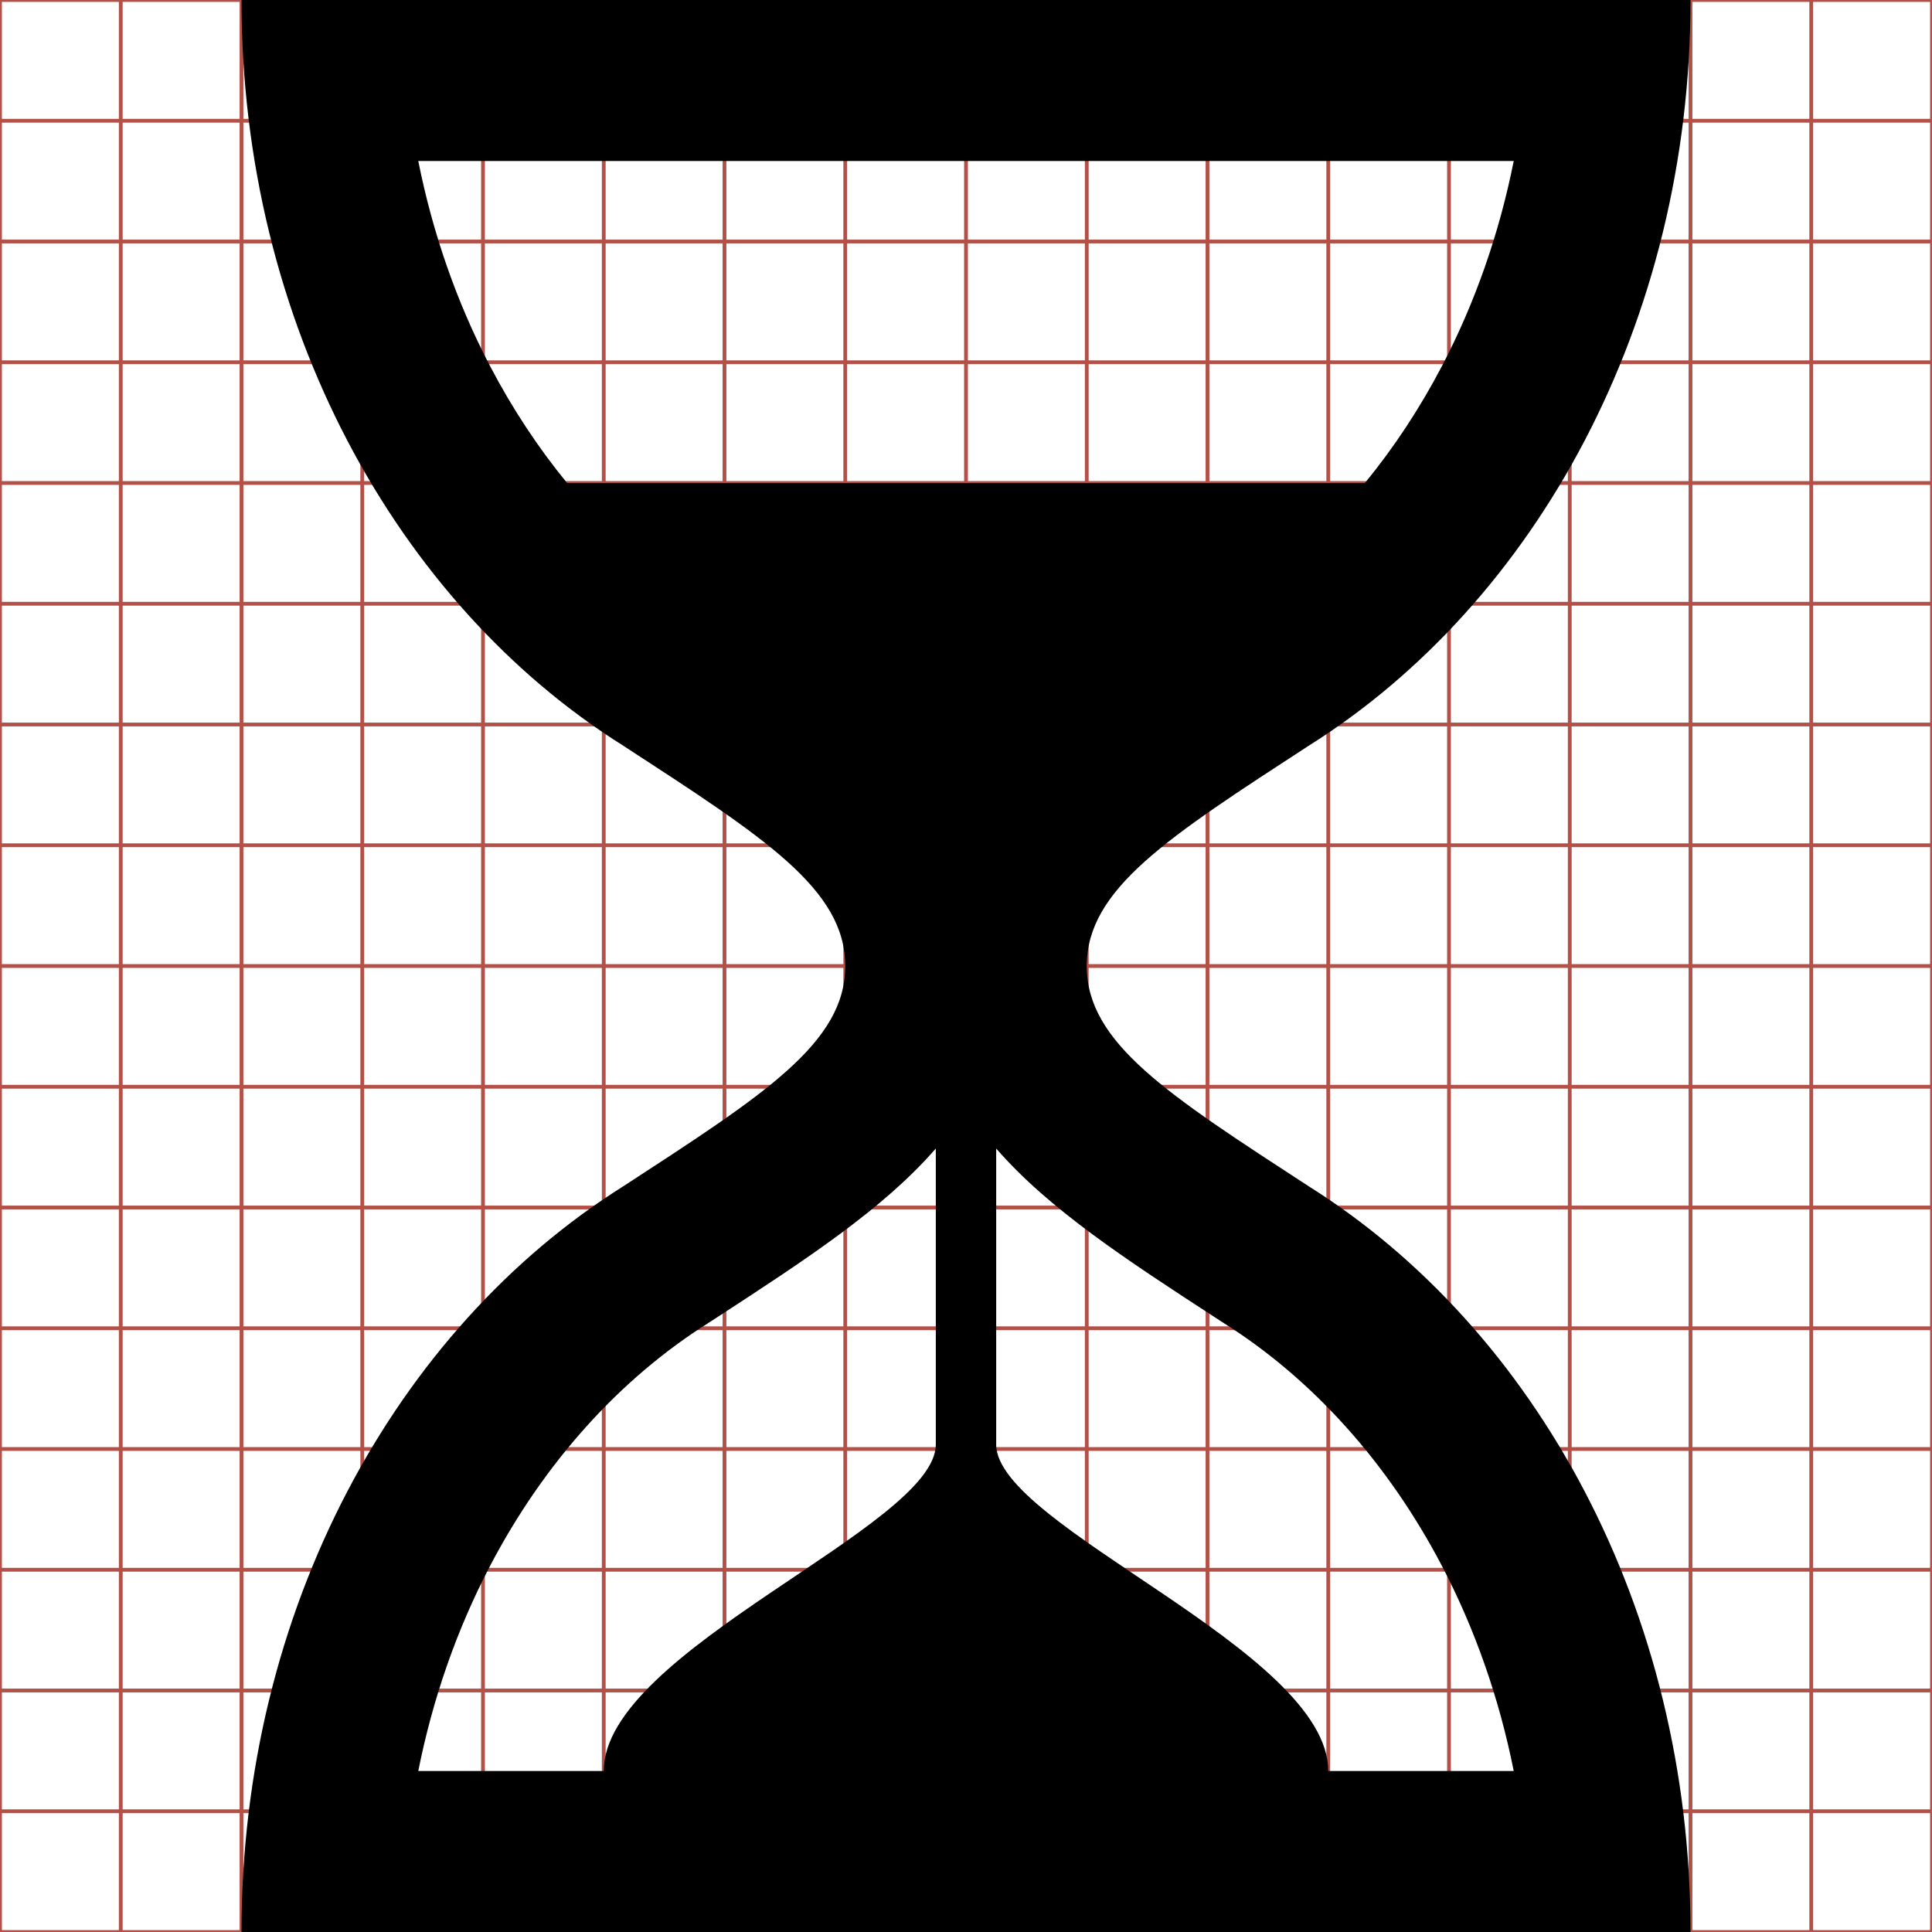 <?xml version="1.0" encoding="utf-8"?> <!-- Generator: IcoMoon.io --> <!DOCTYPE svg PUBLIC "-//W3C//DTD SVG 1.1//EN" "http://www.w3.org/Graphics/SVG/1.1/DTD/svg11.dtd"> <svg width="512" height="512" viewBox="0 0 512 512" xmlns="http://www.w3.org/2000/svg" xmlns:xlink="http://www.w3.org/1999/xlink" fill="#000000"><g class="svgGrid" id="svgGrid"><line stroke-width="1" stroke="#B35047" x1="32" x2="32" y1="0" y2="512"></line><line stroke-width="1" stroke="#B35047" x1="64" x2="64" y1="0" y2="512"></line><line stroke-width="1" stroke="#B35047" x1="96" x2="96" y1="0" y2="512"></line><line stroke-width="1" stroke="#B35047" x1="128" x2="128" y1="0" y2="512"></line><line stroke-width="1" stroke="#B35047" x1="160" x2="160" y1="0" y2="512"></line><line stroke-width="1" stroke="#B35047" x1="192" x2="192" y1="0" y2="512"></line><line stroke-width="1" stroke="#B35047" x1="224" x2="224" y1="0" y2="512"></line><line stroke-width="1" stroke="#B35047" x1="256" x2="256" y1="0" y2="512"></line><line stroke-width="1" stroke="#B35047" x1="288" x2="288" y1="0" y2="512"></line><line stroke-width="1" stroke="#B35047" x1="320" x2="320" y1="0" y2="512"></line><line stroke-width="1" stroke="#B35047" x1="352" x2="352" y1="0" y2="512"></line><line stroke-width="1" stroke="#B35047" x1="384" x2="384" y1="0" y2="512"></line><line stroke-width="1" stroke="#B35047" x1="416" x2="416" y1="0" y2="512"></line><line stroke-width="1" stroke="#B35047" x1="448" x2="448" y1="0" y2="512"></line><line stroke-width="1" stroke="#B35047" x1="480" x2="480" y1="0" y2="512"></line><line stroke-width="1" stroke="#B35047" x1="0" x2="512" y1="32" y2="32"></line><line stroke-width="1" stroke="#B35047" x1="0" x2="512" y1="64" y2="64"></line><line stroke-width="1" stroke="#B35047" x1="0" x2="512" y1="96" y2="96"></line><line stroke-width="1" stroke="#B35047" x1="0" x2="512" y1="128" y2="128"></line><line stroke-width="1" stroke="#B35047" x1="0" x2="512" y1="160" y2="160"></line><line stroke-width="1" stroke="#B35047" x1="0" x2="512" y1="192" y2="192"></line><line stroke-width="1" stroke="#B35047" x1="0" x2="512" y1="224" y2="224"></line><line stroke-width="1" stroke="#B35047" x1="0" x2="512" y1="256" y2="256"></line><line stroke-width="1" stroke="#B35047" x1="0" x2="512" y1="288" y2="288"></line><line stroke-width="1" stroke="#B35047" x1="0" x2="512" y1="320" y2="320"></line><line stroke-width="1" stroke="#B35047" x1="0" x2="512" y1="352" y2="352"></line><line stroke-width="1" stroke="#B35047" x1="0" x2="512" y1="384" y2="384"></line><line stroke-width="1" stroke="#B35047" x1="0" x2="512" y1="416" y2="416"></line><line stroke-width="1" stroke="#B35047" x1="0" x2="512" y1="448" y2="448"></line><line stroke-width="1" stroke="#B35047" x1="0" x2="512" y1="480" y2="480"></line><rect x="0" y="0" width="512" height="512" fill="none" stroke-width="1" stroke="#B35047"></rect></g><path d="M 346.828,314.38C 309.427,290.036, 288.00,276.379, 288.00,256.00c0.00-20.378, 21.427-34.036, 58.826-58.379 C 407.055,159.779, 448.00,85.476, 448.00,0.00L 64.00,0.00 c0.00,85.476, 40.945,159.779, 101.174,197.621C 202.573,221.964, 224.00,235.622, 224.00,256.00 c0.00,20.379-21.427,34.036-58.829,58.38C 104.944,352.223, 64.00,426.525, 64.00,512.00l 384.00,0.00 C 448.00,426.525, 407.057,352.223, 346.828,314.38z M 129.815,96.91c-8.776-16.792-15.155-35.11-18.968-54.244l 290.306,0.00 c-3.813,19.134-10.191,37.452-18.969,54.244 c-5.893,11.276-12.767,21.694-20.466,31.09L 150.281,128.00 C 142.582,118.604, 135.708,108.186, 129.815,96.91z M 248.00,382.81 c0.00,21.78-88.00,54.523-88.00,86.523l-49.153,0.00 c 3.813-19.133, 10.191-37.45, 18.967-54.242c 14.308-27.376, 34.383-49.709, 58.057-64.583 l 0.289-0.182l 0.286-0.187l 1.544-1.005c 23.355-15.199, 44.029-28.661, 58.01-44.766L 248.00,382.81 z M 401.154,469.333L 352.00,469.333 c0.00-32.00-88.00-64.743-88.00-86.523l0.00-78.44 c 13.98,16.104, 34.654,29.566, 58.01,44.766l 1.544,1.005l 0.286,0.187l 0.289,0.182 c 23.674,14.874, 43.749,37.207, 58.057,64.583C 390.962,431.883, 397.341,450.20, 401.154,469.333z" ></path></svg>